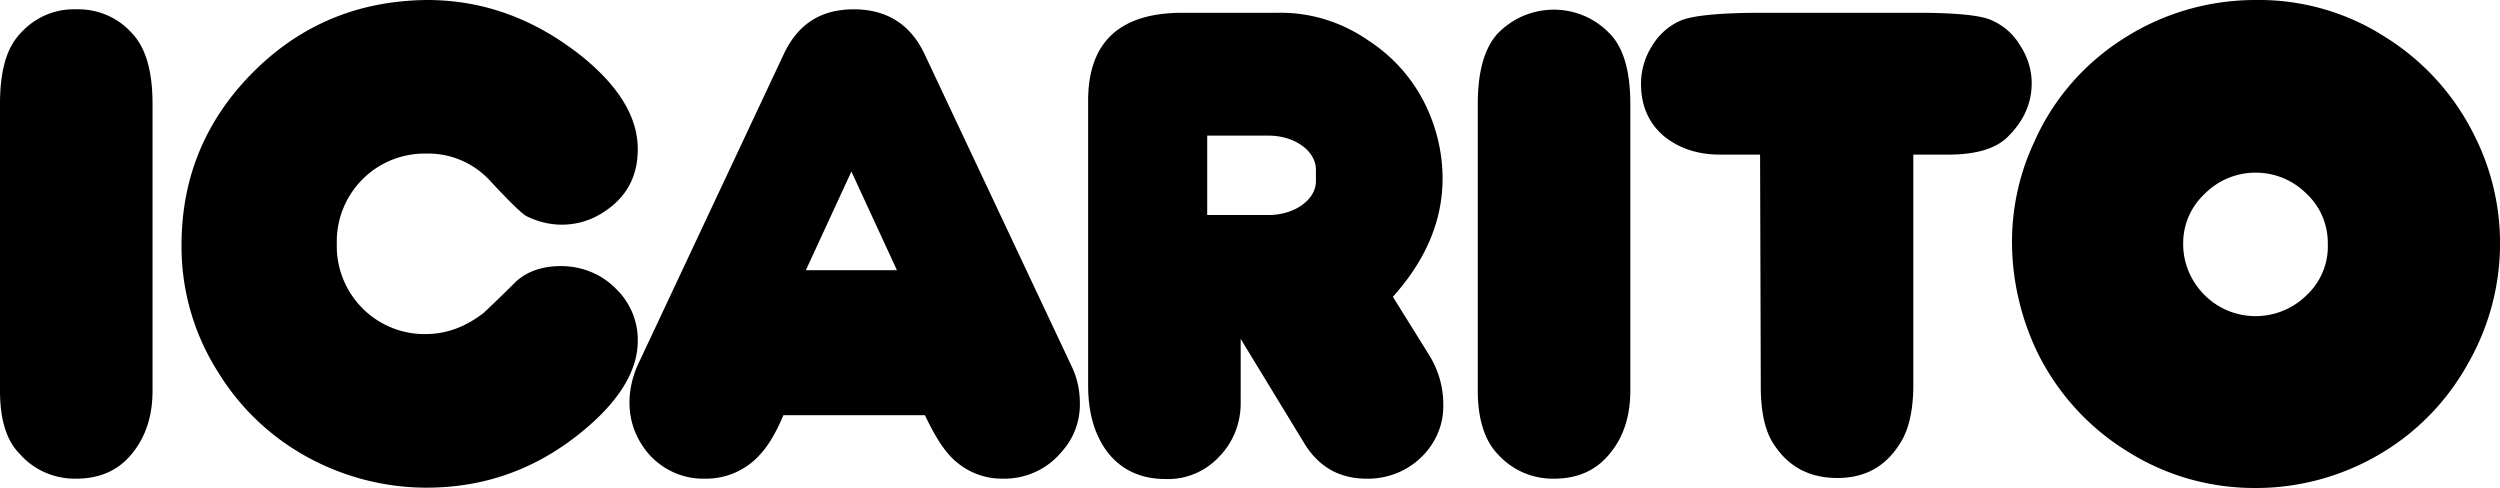 <svg xmlns="http://www.w3.org/2000/svg" viewBox="0 0 724.4 141.4"><path d="M44.2 30.1v83.1c0 7.2-1.9 13.1-5.6 17.8-4 5.2-9.5 7.7-16.6 7.7-6.2.1-12.2-2.5-16.3-7.2-3.9-3.9-5.7-10.1-5.7-18.3V30.1c0-9.3 1.8-16 5.7-20.2 4.1-4.7 10-7.4 16.3-7.2 6.3-.2 12.3 2.4 16.4 7.1 3.9 4.2 5.8 11 5.8 20.3zM123.7 0c16.3 0 31.2 5.4 45 16.4 10.7 8.7 16.1 17.6 16.1 26.8 0 7.9-3.2 13.9-9.8 18.2-3.6 2.4-7.8 3.7-12.2 3.7-3.6 0-7.1-.9-10.3-2.5-1.3-.7-4.7-4-10.2-9.9-4.8-5.4-11.7-8.4-18.9-8.2-6.9-.1-13.6 2.6-18.5 7.6s-7.5 11.7-7.3 18.6c-.2 6.9 2.5 13.6 7.3 18.5s11.5 7.7 18.4 7.6c6.1 0 11.6-2.1 16.8-6.1 3.2-3 6.4-6.1 9.5-9.2 3.4-3 7.7-4.4 13-4.4 5.8 0 11.5 2.2 15.6 6.3 4.3 4 6.7 9.6 6.6 15.4 0 8.1-4.8 16.5-14.4 24.8-13.5 11.7-29 17.7-46.8 17.7-10.7 0-21.2-2.4-30.9-7-12-5.7-22.2-14.7-29.2-26-7.2-11.1-11-24.1-10.9-37.3 0-20.3 7.5-37.6 22.5-51.8C88.5 6.6 104.6.2 123.7 0zm348.7 30.1v83.1c0 7.2-1.9 13.2-5.6 17.8-4 5.2-9.5 7.7-16.5 7.7-6.3.1-12.2-2.5-16.4-7.2-3.7-3.9-5.7-10.1-5.7-18.3V30.1c0-9.3 1.9-16 5.6-20.2C442.4.8 456.7.4 465.7 9l.9.9c3.9 4.1 5.8 10.9 5.8 20.2zM510 44.8h-11.6c-6.5 0-11.8-1.8-16.2-5.3-4.5-3.8-6.7-8.9-6.7-15.2 0-3.9 1.1-7.7 3.2-11 1.9-3.2 4.8-5.8 8.2-7.3 3.4-1.5 11.4-2.3 24-2.3h44.6c10.9 0 18 .7 21.2 2 3.6 1.5 6.6 4 8.6 7.4 2.2 3.3 3.4 7.1 3.4 11 0 6.1-2.5 11.3-7.3 15.9-3.5 3.2-9.1 4.8-16.9 4.8h-10.1v66.7c0 7.4-1.3 13-3.8 16.9-4.2 6.8-10.2 10.1-18.2 10.1s-14-3.2-18.1-9.3c-2.7-3.7-4.1-9.4-4.1-17.3l-.2-67.1zm-199.5 61.3l-42.4-90C264 7.1 257 2.7 247.4 2.7s-16.2 4.3-20.3 13l-41.9 89.2c-1.8 3.7-2.8 7.7-2.8 11.8 0 4.5 1.3 8.8 3.8 12.5 4 6.1 10.9 9.7 18.1 9.5 6.2.1 12.2-2.6 16.2-7.3 2.2-2.4 4.4-6.1 6.5-11.1h41c2.9 6.1 5.6 10.4 8.5 13 3.9 3.6 9 5.5 14.2 5.4 6.6.1 12.9-2.8 17.1-8 3.4-3.8 5.2-8.8 5.1-13.9 0-3.8-.8-7.4-2.4-10.7zm-63.8-27.8h-13.2l6.6-14.3 6.6-14.3 6.6 14.3 6.6 14.3h-13.2zM414 102.7L403.6 86c9.6-10.7 14.4-22.1 14.4-34.3 0-6.6-1.4-13.2-4-19.2-3.6-8.5-9.7-15.7-17.4-20.7-7.6-5.3-16.6-8.2-25.9-8.1h-28c-18.3 0-27.4 8.5-27.4 25.5v82.5c0 7.8 1.8 14 5.3 18.9 4 5.4 9.7 8.2 17.2 8.2 5.9.2 11.5-2.2 15.5-6.5 4.1-4.2 6.3-9.9 6.2-15.8V98.2l18.4 30.2c4.2 6.9 10.2 10.3 18.1 10.3 5.9.1 11.6-2.1 15.8-6.2 4.2-4 6.6-9.6 6.4-15.4 0-5.2-1.5-10.1-4.2-14.4zm-32.7-50.2c0 5.4-6.2 9.8-13.7 9.8h-17.8v-23h17.8c7.5 0 13.7 4.4 13.7 9.9v3.3zM717 39.3a70.11 70.11 0 00-25.9-28.6C679.9 3.5 666.8-.2 653.5 0c-13.4 0-26.6 3.8-37.9 11-11.5 7.2-20.6 17.6-26.1 30-4.2 8.9-6.4 18.6-6.5 28.4-.1 11.4 2.5 22.6 7.4 32.8 5.8 11.7 14.7 21.6 25.9 28.5 11 7 23.8 10.7 36.9 10.7 13.1.1 26-3.5 37.2-10.3 10.4-6.3 19-15.3 24.8-25.9 11.6-20.3 12.3-45.1 1.8-65.9zm-48.7 46.3c-8.3 8.1-21.6 8-29.7-.3-3.8-3.9-6-9.1-6-14.5-.1-5.6 2.2-10.9 6.3-14.7 8.1-8.1 21.3-8.1 29.4 0 4.1 3.8 6.3 9.1 6.2 14.7.2 5.6-2.1 11-6.2 14.8z"/></svg>